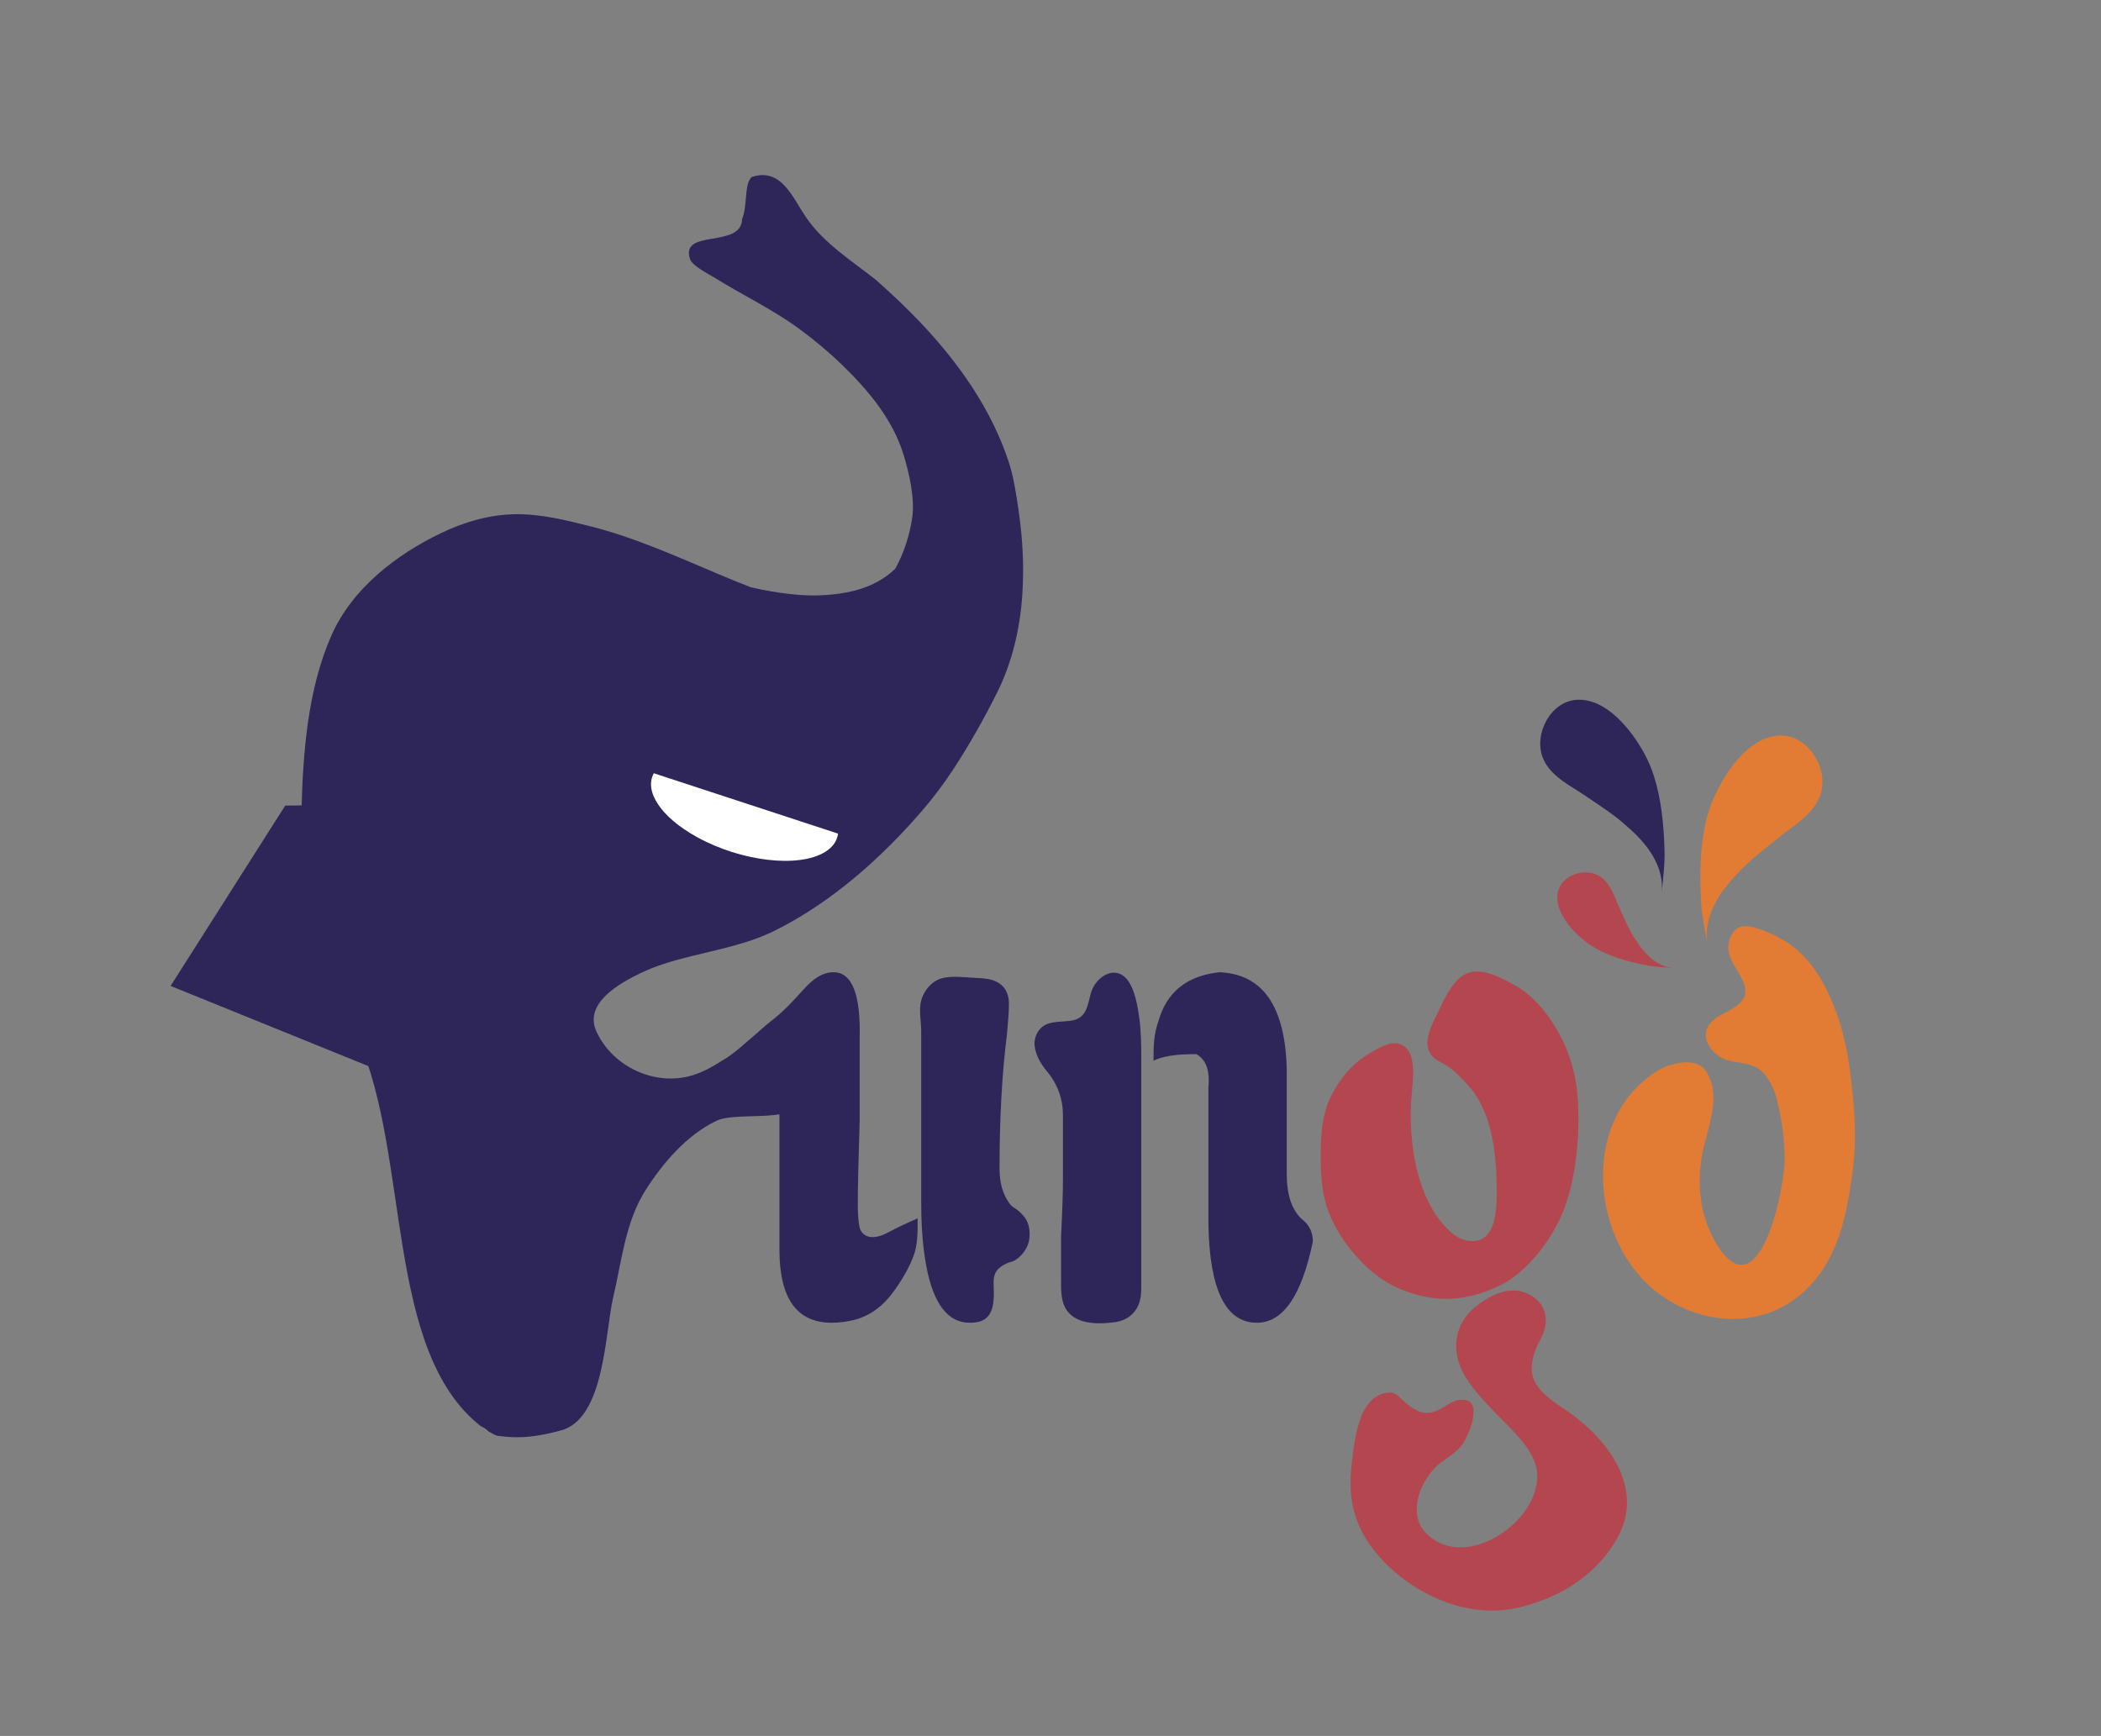 <?xml version="1.0" encoding="utf-8"?>
<!-- Generator: Adobe Illustrator 16.0.4, SVG Export Plug-In . SVG Version: 6.00 Build 0)  -->
<!DOCTYPE svg PUBLIC "-//W3C//DTD SVG 1.1//EN" "http://www.w3.org/Graphics/SVG/1.1/DTD/svg11.dtd">
<svg version="1.1" id="Layer_1" xmlns="http://www.w3.org/2000/svg" xmlns:xlink="http://www.w3.org/1999/xlink" x="0px" y="0px"
	 width="320.619px" height="264.948px" viewBox="0 0 320.619 264.948" style="enable-background:new 0 0 320.619 264.948;"
	 xml:space="preserve">
<rect x="0" y="0" width="320.619" height="264.948" fill="#808080" stroke="none"/>
<path style="fill:#2E2558;" d="M155.896,81.82c-0.119-1.371-0.281-2.733-0.48-4.078c-0.352-2.369-0.721-4.905-1.466-7.188
	c-2.637-8.081-7.687-15.222-13.499-21.339c-2.172-2.284-4.472-4.457-6.847-6.55c-3.741-2.944-7.956-5.58-10.67-9.598
	c-2.01-2.981-3.737-7.544-8.229-6.047c-0.979,0.979-0.734,3.183-1.12,5.224c-0.078,0.408-0.181,0.81-0.334,1.189
	c-0.113,4.555-9.515,1.421-7.947,6.122c0.344,1.034,2.948,2.337,3.817,2.877c4.227,2.626,8.756,4.767,12.78,7.715
	c2.318,1.699,4.529,3.54,6.595,5.538c3.968,3.84,7.7,8.275,9.364,13.63c0.868,2.788,1.778,6.776,1.347,9.703
	c-0.403,2.744-1.27,5.385-2.578,7.774c-0.786,0.764-1.712,1.45-2.805,2.041c-1.125,0.609-2.348,1.055-3.639,1.368
	c-1.287,0.321-2.642,0.507-4.027,0.603c-2.594,0.229-5.457-0.047-8.297-0.515c-1.109-0.183-2.212-0.402-3.308-0.664
	c-6.112-2.354-12.659-5.527-19.371-7.791c-1.678-0.565-3.367-1.075-5.067-1.501c-3.822-0.959-7.66-1.931-11.631-1.846
	c-3.898,0.083-7.656,1.189-11.155,2.867c-6.913,3.315-13.603,8.485-16.762,15.648c-3.585,8.128-4.336,17.798-4.554,26.59
	c-0.069,2.795,0.032,5.594,0.38,8.37c0.301,2.405,0.733,4.794,1.279,7.156c0.644,2.784,1.434,5.533,2.325,8.248
	c0.749,2.247,1.573,4.483,2.473,6.726c0.436,0.74,0.822,1.482,1.177,2.229c0.356,0.744,0.681,1.49,0.993,2.258
	c8.007,18.072,4.041,47.582,18.73,59.094c0.385,0.164,0.748,0.391,1.068,0.689c0.065,0.061,0.101,0.096,0.135,0.133
	c0.046,0.023,0.092,0.045,0.17,0.09c0.189,0.113,0.384,0.219,0.581,0.316c0.127,0.061,0.208,0.102,0.262,0.129
	c0.052,0.018,0.094,0.033,0.176,0.062c0.04,0.016,0.081,0.031,0.123,0.045c0.7,0.086,1.409,0.172,2.124,0.203
	c0.878,0.041,1.759,0.02,2.605-0.059c0.62-0.057,1.266-0.143,1.938-0.262s1.371-0.27,2.096-0.453
	c0.294-0.062,0.604-0.156,0.903-0.234c6.752-1.74,6.76-14.969,8.034-20.379c1.292-5.479,1.838-11.438,4.917-16.293
	c2.637-4.156,6.34-8.477,10.862-10.609c3.012-1.42,11.22,0.363,12.93-2.717c0.304-0.546-2.227-3.331-3.846-5.654
	c-0.18-0.258-0.348-0.51-0.5-0.754c-1.314-2.076,0.15-3.669,0.881-5.432c-0.35,0.015-0.7,0.025-1.048,0.066
	c-0.248,0.028-0.484-0.014-0.708-0.091c-0.16,0.132-0.316,0.265-0.485,0.39c-0.218,0.163-0.442,0.321-0.669,0.479
	c-1.887,1.559-3.887,3.559-5.918,4.655c-0.186,0.116-0.37,0.234-0.555,0.351c-1.112,0.695-2.281,1.283-3.535,1.699
	c-5.758,1.912-12.449-1.162-14.917-6.66c-1.932-4.301,3.661-7.366,6.728-8.848c2.318-1.12,4.799-1.85,7.29-2.479
	c4.495-1.133,9.124-1.967,13.307-4.059c8.631-4.32,16.218-11.077,22.475-18.354c1.728-2.009,3.317-4.136,4.764-6.355
	c2.428-3.729,4.629-7.625,6.611-11.608c2.282-4.583,3.462-9.628,3.822-14.724C156.201,87.912,156.162,84.862,155.896,81.82z"/>
<path style="fill:#2E2558;" d="M83.114,144.759c0,0-0.389,0.617-1.032,1.673c-0.636,1.077-1.521,2.592-2.536,4.323
	c-4.055,6.924-10.139,17.309-10.139,17.309l0,0L26.033,150.48l17.49-27.519c0,0,7.109-0.12,14.217-0.24
	c2.368-0.046,4.737-0.091,6.84-0.139c2.847-0.422,5.02-0.383,6.678,0.449c1.658,0.832,2.801,2.458,3.587,5.208
	c0.824,1.646,1.752,3.497,2.681,5.348c0.929,1.852,1.859,3.714,2.69,5.375C81.875,142.284,83.114,144.759,83.114,144.759z"/>
<path style="fill:#2E2558;" d="M118.948,190.759v-20.115c0-2.849-0.952-4.848-2.847-5.992c-0.166-0.178-0.322-0.354-0.467-0.527
	c-0.145-0.174-0.28-0.345-0.402-0.515c-0.236-0.329-0.442-0.679-0.61-1.042c-0.084-0.182-0.159-0.367-0.223-0.555
	c-1.062-3.091,1.968-5.09,4.011-6.77c1.618-1.33,2.935-2.832,4.345-4.363c1.185-1.286,2.601-2.491,4.447-2.491
	c2.846,0,4.171,3.424,3.984,10.271v12.411c-0.191,5.992-0.285,10.271-0.285,12.84c0,1.199,0.068,2.219,0.205,3.058
	c0.045,0.279,0.103,0.536,0.203,0.751c0.386,0.828,1.184,1.148,2.049,1.093c0.846-0.055,1.62-0.408,2.356-0.805
	c1.156-0.621,2.328-1.174,3.527-1.706c0.077-0.035,0.79-0.286,0.79-0.404c0,1.95,0.057,4.054-0.66,5.899
	c-0.562,1.447-1.317,2.827-2.171,4.121c-0.771,1.168-1.611,2.323-2.66,3.26c-0.566,0.506-1.205,0.979-1.869,1.348
	c-0.715,0.397-1.531,0.733-2.327,0.93c-1.096,0.271-2.297,0.431-3.427,0.431C121.603,201.886,118.948,198.182,118.948,190.759z
	 M140.578,183.411c0-0.145,0-0.309,0-0.488c0-5.552,0-25.529,0-25.547c0-1.854-0.539-3.71,0.292-5.482
	c0.569-1.213,1.643-2.312,2.977-2.613c1.528-0.348,3.107-0.141,4.651-0.047c1.367,0.082,2.761,0.052,3.958,0.824
	c1.189,0.769,1.582,2.098,1.5,3.467c0,0.855-0.098,2.287-0.285,4.279c-0.76,5.992-1.138,12.84-1.138,20.544
	c0,2.142,0.48,3.881,1.441,5.217c0.213,0.296,0.442,0.584,0.768,0.762c0.535,0.293,1.085,0.821,1.478,1.283
	c0.37,0.434,0.626,0.939,0.76,1.494c0.258,1.071,0.193,2.318-0.318,3.308c-0.287,0.557-0.74,1.143-1.223,1.545
	c-0.16,0.133-0.33,0.259-0.513,0.375c-0.383,0.244-0.945,0.323-1.363,0.522c-0.447,0.214-0.884,0.478-1.234,0.832
	c-0.847,0.855-0.699,1.991-0.673,3.097c0.041,1.736,0.005,4.138-1.952,4.848c-0.536,0.194-1.156,0.256-1.723,0.256
	c-0.216,0-0.427-0.012-0.633-0.036c-3.166-0.37-5.224-3.586-6.171-9.649C140.729,189.355,140.578,186.291,140.578,183.411z"/>
<path style="fill:#2E2558;" d="M162.208,180.06v-9.844c0-2.568-0.854-4.848-2.561-6.848c-0.952-1.19-1.836-2.721-1.773-4.301
	c0.018-0.459,0.174-0.95,0.386-1.355c1.13-2.165,3.485-1.59,5.407-1.971c2.269-0.448,2.296-2.49,2.848-4.301
	c0.683-2.244,3.466-4.214,5.393-2.047c1.289,1.448,1.736,4.359,1.975,6.19c0.26,2.001,0.279,4.057,0.279,6.072
	c0,0,0,33.781,0,33.811c0,1.546,0.086,3.05-0.803,4.401c-0.776,1.18-1.951,1.771-3.33,1.948c-3.01,0.385-6.941,0.302-7.86-3.232
	c-0.228-0.872-0.245-1.794-0.245-2.689v-7.275C162.111,184.914,162.208,182.059,162.208,180.06z M196.363,163.368v15.835
	c0,3.144,0.756,5.424,2.275,6.848c1.139,0.856,1.709,2,1.709,3.424c-1.709,8.278-4.555,12.411-8.539,12.411
	c-4.744,0-7.213-4.988-7.4-14.979v-20.971c0.217-2.281-0.248-3.864-1.395-4.75c-0.143-0.11-0.297-0.21-0.465-0.299
	c-1.518,0.01-4.518,0.01-6.518,1.01c0-2,0-4,0.762-6.073c0.069-0.247,0.146-0.487,0.227-0.722c1.387-3.986,4.417-6.225,9.098-6.714
	C192.755,148.677,196.171,153.672,196.363,163.368z"/>
<path style="fill:#E27C34;" d="M266.377,141.349c-1.253,0.01-2.073,0.753-2.524,2.293c-0.401,1.368,0.314,2.973,1.023,4.113
	c0.93,1.498,2.324,3.575,0.781,5.193c-1.042,1.092-2.628,1.627-3.851,2.479c-0.647,0.451-1.245,1.153-1.438,1.941
	c-0.392,1.597,0.931,3.295,2.236,4.02c1.303,0.723,2.82,0.689,4.223,1.069c0.788,0.214,1.585,0.622,2.164,1.208
	c1.834,1.856,2.279,4.445,2.758,6.898c0.352,1.794,0.552,3.871,0.604,6.232c0.083,3.827-3.605,23.414-10.152,13.462
	c-2.627-3.994-3.271-8.924-2.531-13.577c0.668-4.201,3.252-9.137,0.682-13.167c-1.526-2.395-5.705-1.153-7.459-0.057
	c-12.324,7.708-10.092,27.575,1.473,34.839c7.922,4.974,17.775,3.895,23.363-3.91c2.021-2.823,3.24-6.163,3.961-9.531
	c0.742-3.479,1.28-7.057,1.367-10.616c0.087-3.587-0.297-7.343-0.758-10.896c-0.385-2.951-1.004-5.876-2.023-8.677
	c-1.48-4.066-3.777-8.422-7.526-10.816c-1.58-1.01-3.284-1.785-5.087-2.301C267.191,141.413,266.764,141.347,266.377,141.349z"/>
<path style="fill:#FFFFFF;" d="M99.776,118.02c-1.499,2.701,0.999,6.652,6.558,9.727c6.786,3.752,15.556,4.771,19.588,2.277
	c1.196-0.737,1.827-1.706,1.966-2.794L99.776,118.02z"/>
<path style="fill:#B3464E;" d="M241.872,143.638c-2.053-1.633-4.771-4.626-4.123-7.515c0.58-2.591,4.112-3.728,6.29-2.431
	c1.477,0.881,2.117,2.58,2.744,4.09c0.352,0.848,0.754,1.672,1.127,2.51c0.119,0.269,0.243,0.535,0.373,0.803
	c0.389,0.8,0.828,1.592,1.336,2.37c0.146,0.238,0.302,0.474,0.463,0.704c1.297,1.845,3.055,3.414,5.324,3.574
	c-1.438-0.102-2.84-0.15-4.26-0.436c-2.423-0.486-4.963-1.164-7.168-2.306C243.226,144.611,242.521,144.155,241.872,143.638z"/>
<path style="fill:#2E2558;" d="M250.867,114.891c-1.926-3.49-5.719-8.318-10.209-8.084c-4.026,0.212-6.626,5.215-5.236,8.804
	c0.945,2.438,3.329,3.824,5.43,5.148c1.183,0.743,2.312,1.551,3.474,2.323c0.372,0.247,0.741,0.5,1.105,0.764
	c1.101,0.785,2.176,1.64,3.214,2.6c0.318,0.28,0.632,0.571,0.938,0.873c2.434,2.408,4.336,5.439,4.001,8.881
	c0.213-2.181,0.493-4.292,0.428-6.489c-0.112-3.754-0.483-7.733-1.636-11.32C251.984,117.165,251.477,115.994,250.867,114.891z"/>
<path style="fill:#E27C34;" d="M261.598,121.624c1.719-3.829,5.286-9.223,10.02-9.362c4.245-0.125,7.404,4.903,6.255,8.792
	c-0.781,2.636-3.164,4.299-5.256,5.869c-1.176,0.881-2.293,1.829-3.445,2.739c-0.367,0.291-0.734,0.588-1.096,0.895
	c-1.087,0.919-2.142,1.912-3.146,3.006c-0.313,0.324-0.616,0.656-0.91,0.998c-2.346,2.737-4.084,6.083-3.435,9.667
	c-0.413-2.269-0.89-4.463-1.007-6.776c-0.203-3.948-0.159-8.157,0.738-12.021C260.625,124.106,261.054,122.835,261.598,121.624z"/>
<path style="fill:#B3464E;" d="M230.926,218.434c-2.466-2.625-5.384-5.194-7.279-8.273c-2.292-3.723-1.896-8.045,1.621-10.794
	c3.663-2.863,6.776-3.177,9.337-0.936c1.593,1.694,1.713,3.758,0.366,6.188c-0.861,1.555-1.602,3.916-1.001,5.668
	c0.852,2.483,3.697,3.982,5.705,5.426c5.732,4.12,11.021,11.239,7.441,18.423c-2.243,4.503-6.395,7.925-11.005,9.811
	c-1.832,0.749-3.74,1.351-5.698,1.664c-7.68,1.229-16.072-3.035-20.76-9.025c-2.982-3.811-3.941-7.864-3.425-12.643
	c0.278-2.572,0.554-5.391,1.521-7.809c0.113-0.281,0.234-0.557,0.368-0.824c0.977-1.741,2.235-2.594,3.583-2.743
	c0.193-0.021,0.389-0.025,0.586-0.015c0.762,0.041,1.522,0.938,2.064,1.407c1.119,0.968,2.24,1.811,3.784,1.665
	c1.72-0.163,2.876-1.692,4.49-1.943c4.051-0.63,1.588,5.239,0.6,6.678c-1.109,1.616-2.927,2.296-4.253,3.673
	c-2.43,2.526-4.221,7.321-1.139,10.184c4.81,4.466,12.428,0.517,15.336-4.264c1.096-1.8,1.779-4.027,1.242-6.111
	C233.869,221.729,232.386,219.987,230.926,218.434z"/>
<path style="fill:#B3464E;" d="M215.644,163.704c0,1.861-0.316,3.682-0.357,5.537c-0.148,6.741,1.381,14.843,6.372,19.027
	c1.444,1.211,3.843,1.752,5.255,0.234c1.35-1.45,1.496-4.395,1.496-6.4c0-5.5-0.584-12.119-4.146-16.189
	c-1.125-1.285-2.751-3.026-4.242-3.701c-1.459-0.66-2.188-1.656-2.188-2.984c0-2.161,1.622-4.631,2.525-6.413
	c-0.396,0.684-0.796,1.366-1.166,2.069c1.089-2.069,2.223-4.879,4.144-6.059c2.341-1.437,5.413,0.26,7.584,1.411
	c1.71,0.906,3.209,2.221,4.501,3.799c2.911,3.555,4.864,8.04,5.288,12.943c0.093,1.078,0.146,2.162,0.162,3.248
	c0.017,1.086-0.006,2.174-0.066,3.259c-0.062,1.084-0.16,2.166-0.298,3.24s-0.312,2.141-0.525,3.195
	c-0.515,2.544-1.294,4.995-2.495,7.213c-2.082,3.844-5.221,7.483-8.885,9.205c-4.987,2.343-9.709,2.536-14.764,0.475
	c-1.902-0.776-3.658-1.923-5.225-3.397c-3.023-2.849-5.744-6.633-6.623-11.122c-0.32-1.634-0.426-3.313-0.439-4.984
	c-0.031-3.485,0.042-6.936,1.578-10.035c1.252-2.525,3.129-4.777,5.338-6.175c1.104-0.697,2.982-1.872,4.26-1.872
	C214.669,159.228,215.643,160.72,215.644,163.704z"/>
</svg>
